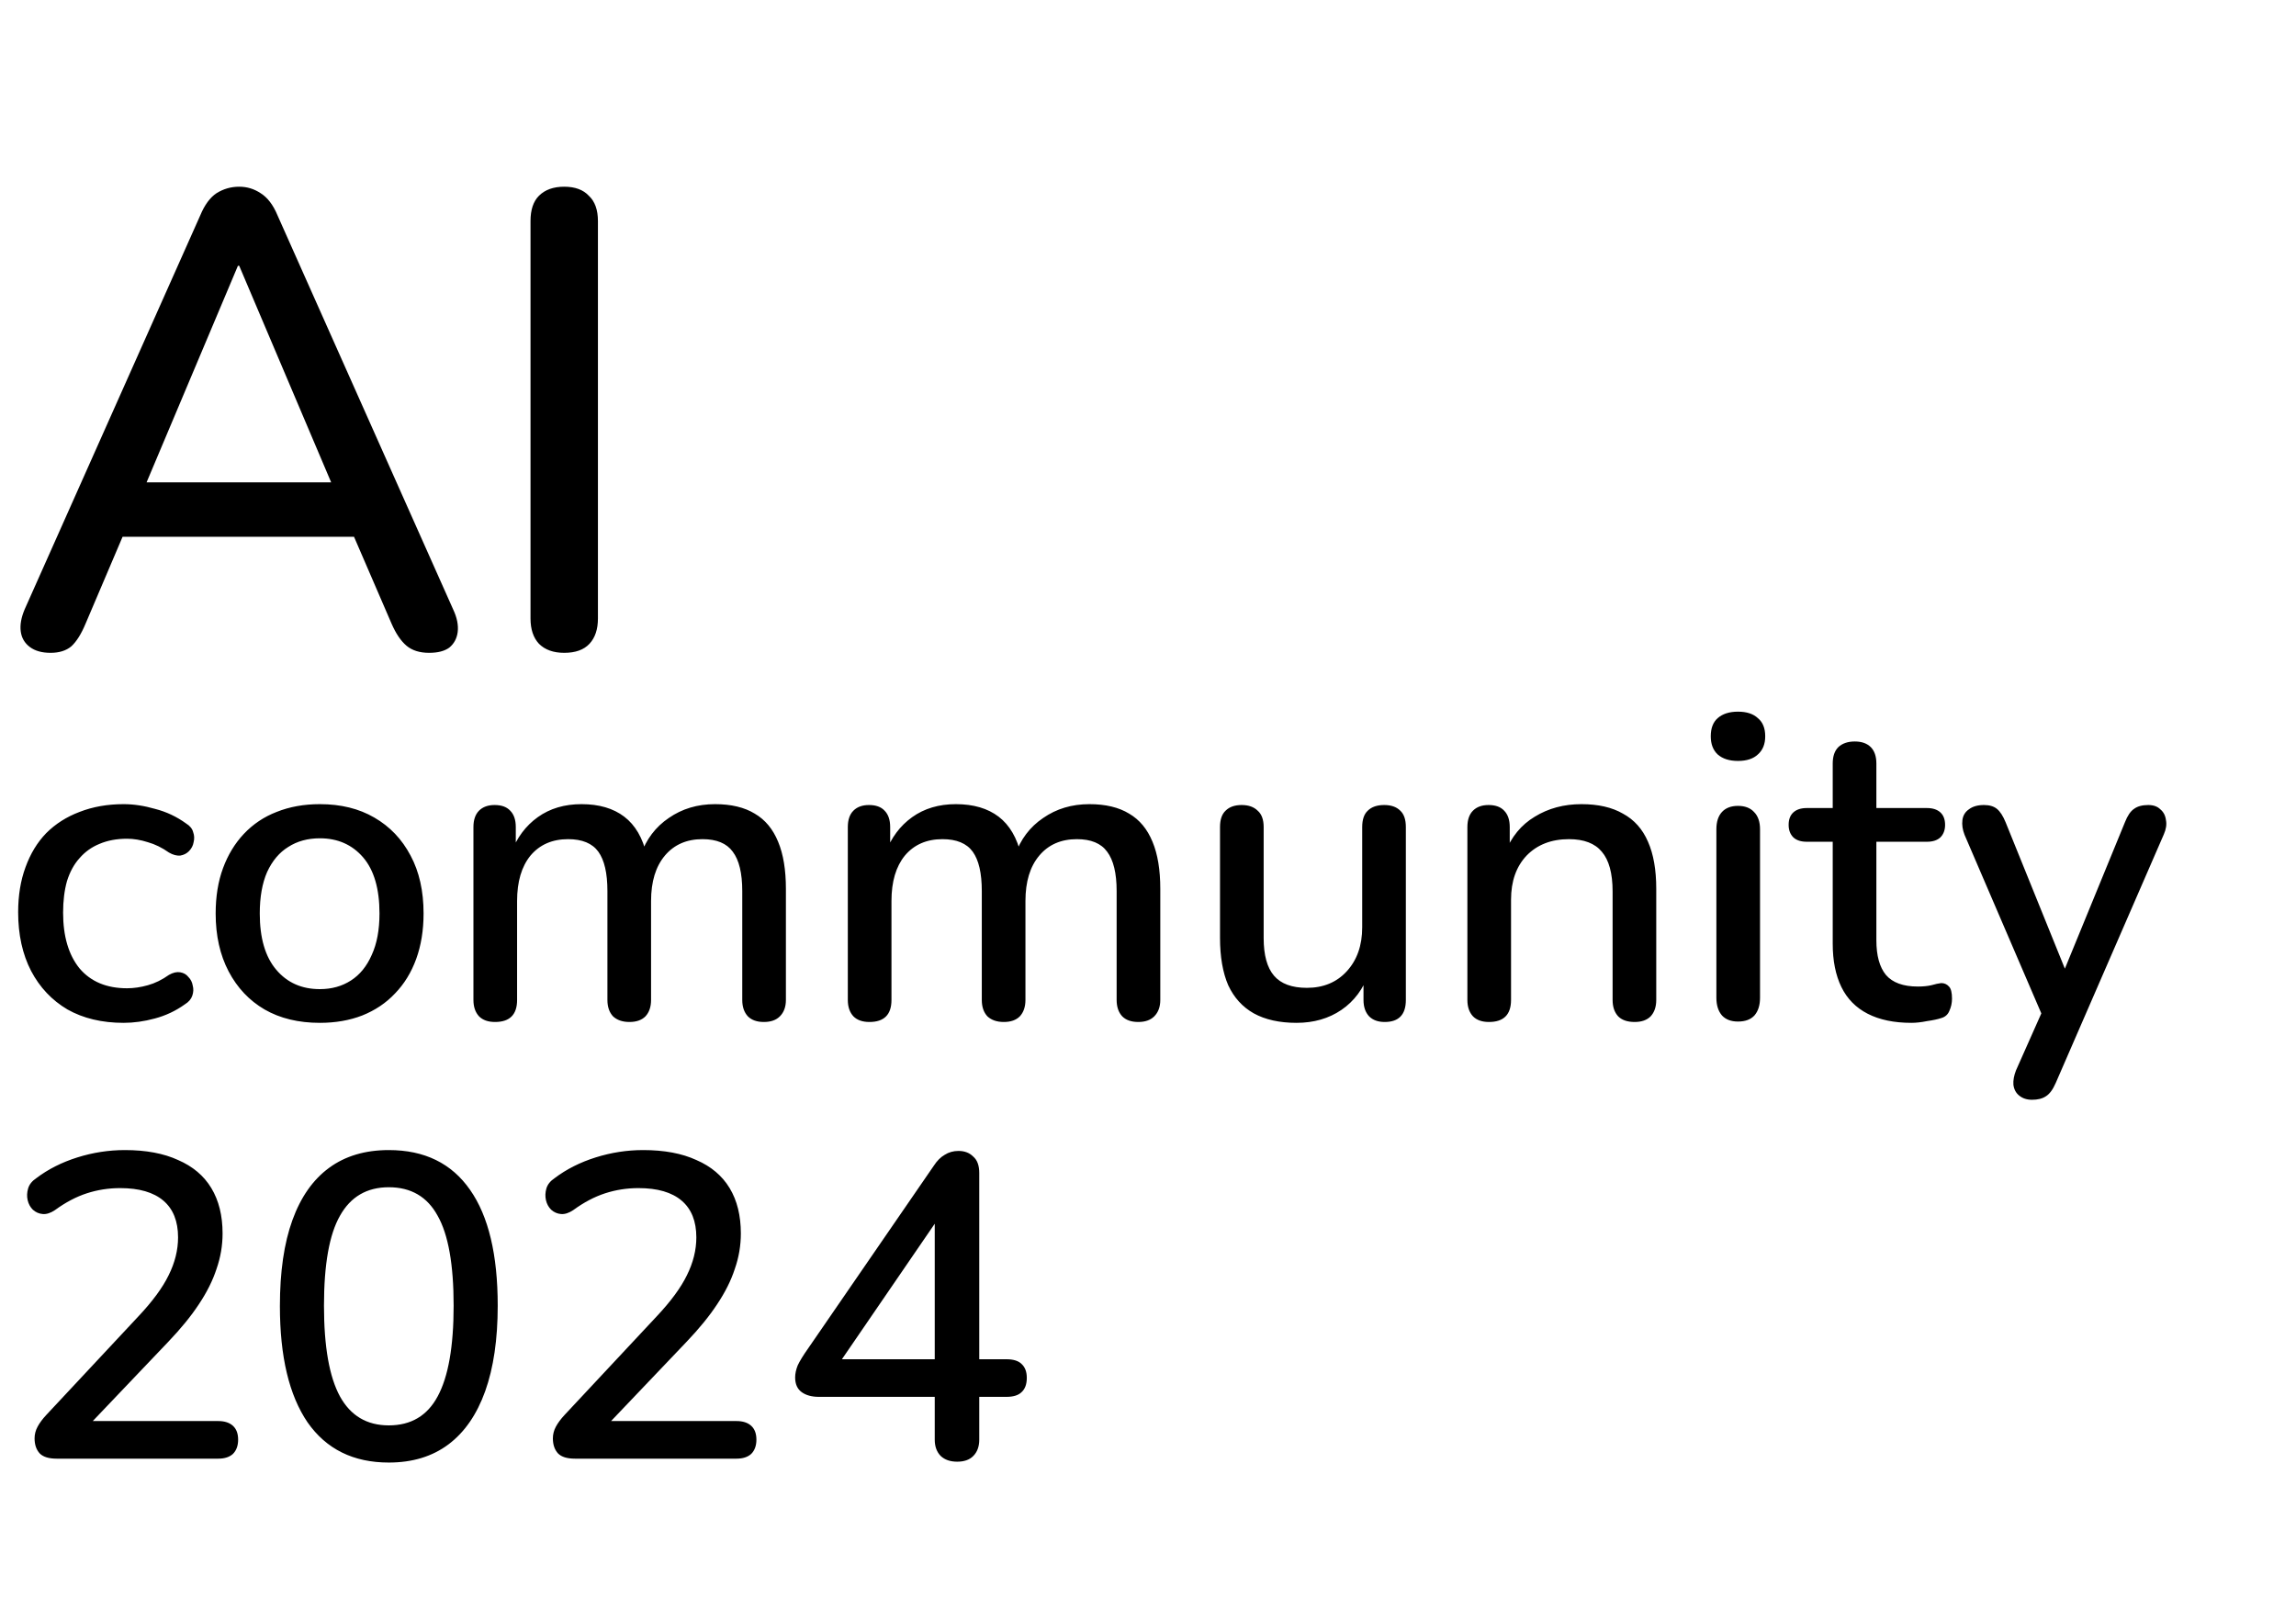 <svg width="85" height="60" viewBox="0 0 85 60" fill="none" xmlns="http://www.w3.org/2000/svg">
<path d="M4.576 37.866C3.776 37.866 3.083 37.701 2.496 37.37C1.92 37.029 1.472 36.554 1.152 35.946C0.832 35.328 0.672 34.602 0.672 33.77C0.672 33.151 0.763 32.597 0.944 32.106C1.125 31.605 1.381 31.183 1.712 30.842C2.053 30.501 2.464 30.239 2.944 30.058C3.435 29.866 3.979 29.77 4.576 29.77C4.949 29.77 5.339 29.829 5.744 29.946C6.16 30.053 6.544 30.234 6.896 30.49C7.035 30.576 7.12 30.682 7.152 30.81C7.195 30.927 7.2 31.05 7.168 31.178C7.147 31.306 7.088 31.418 6.992 31.514C6.907 31.599 6.8 31.653 6.672 31.674C6.544 31.685 6.405 31.648 6.256 31.562C6 31.381 5.739 31.253 5.472 31.178C5.205 31.093 4.949 31.05 4.704 31.05C4.32 31.05 3.979 31.114 3.68 31.242C3.392 31.36 3.147 31.535 2.944 31.77C2.741 31.994 2.587 32.277 2.48 32.618C2.384 32.959 2.336 33.349 2.336 33.786C2.336 34.661 2.539 35.349 2.944 35.85C3.36 36.341 3.947 36.586 4.704 36.586C4.949 36.586 5.205 36.549 5.472 36.474C5.739 36.4 6 36.272 6.256 36.09C6.405 36.005 6.544 35.973 6.672 35.994C6.8 36.016 6.901 36.074 6.976 36.17C7.061 36.255 7.115 36.362 7.136 36.49C7.168 36.608 7.163 36.73 7.12 36.858C7.077 36.986 6.987 37.093 6.848 37.178C6.507 37.423 6.133 37.599 5.728 37.706C5.333 37.813 4.949 37.866 4.576 37.866ZM11.841 37.866C11.051 37.866 10.368 37.701 9.793 37.37C9.227 37.039 8.784 36.57 8.464 35.962C8.145 35.354 7.984 34.639 7.984 33.818C7.984 33.189 8.075 32.629 8.257 32.138C8.438 31.648 8.694 31.226 9.024 30.874C9.366 30.512 9.771 30.239 10.241 30.058C10.72 29.866 11.254 29.77 11.841 29.77C12.619 29.77 13.291 29.936 13.857 30.266C14.432 30.597 14.88 31.066 15.2 31.674C15.521 32.272 15.681 32.986 15.681 33.818C15.681 34.437 15.59 34.997 15.409 35.498C15.227 35.999 14.966 36.426 14.624 36.778C14.294 37.13 13.889 37.402 13.409 37.594C12.939 37.776 12.416 37.866 11.841 37.866ZM11.841 36.618C12.278 36.618 12.662 36.511 12.992 36.298C13.323 36.085 13.579 35.77 13.761 35.354C13.953 34.938 14.049 34.426 14.049 33.818C14.049 32.901 13.846 32.208 13.441 31.738C13.035 31.269 12.502 31.034 11.841 31.034C11.393 31.034 11.003 31.141 10.672 31.354C10.342 31.557 10.081 31.866 9.889 32.282C9.707 32.698 9.617 33.21 9.617 33.818C9.617 34.725 9.819 35.418 10.225 35.898C10.63 36.378 11.168 36.618 11.841 36.618ZM18.327 37.834C18.071 37.834 17.874 37.765 17.735 37.626C17.597 37.477 17.527 37.274 17.527 37.018V30.618C17.527 30.352 17.597 30.149 17.735 30.01C17.874 29.872 18.066 29.802 18.311 29.802C18.567 29.802 18.759 29.872 18.887 30.01C19.026 30.149 19.095 30.352 19.095 30.618V31.93L18.919 31.578C19.133 31.013 19.463 30.57 19.911 30.25C20.359 29.93 20.898 29.77 21.527 29.77C22.178 29.77 22.706 29.925 23.111 30.234C23.517 30.544 23.794 31.018 23.943 31.658H23.719C23.922 31.072 24.269 30.613 24.759 30.282C25.25 29.941 25.821 29.77 26.471 29.77C27.069 29.77 27.559 29.887 27.943 30.122C28.327 30.346 28.615 30.693 28.807 31.162C28.999 31.621 29.095 32.202 29.095 32.906V37.018C29.095 37.274 29.021 37.477 28.871 37.626C28.733 37.765 28.535 37.834 28.279 37.834C28.023 37.834 27.826 37.765 27.687 37.626C27.549 37.477 27.479 37.274 27.479 37.018V32.986C27.479 32.325 27.362 31.84 27.127 31.53C26.903 31.221 26.53 31.066 26.007 31.066C25.421 31.066 24.957 31.269 24.615 31.674C24.274 32.08 24.103 32.639 24.103 33.354V37.018C24.103 37.274 24.034 37.477 23.895 37.626C23.757 37.765 23.559 37.834 23.303 37.834C23.047 37.834 22.845 37.765 22.695 37.626C22.557 37.477 22.487 37.274 22.487 37.018V32.986C22.487 32.325 22.375 31.84 22.151 31.53C21.927 31.221 21.554 31.066 21.031 31.066C20.445 31.066 19.981 31.269 19.639 31.674C19.309 32.08 19.143 32.639 19.143 33.354V37.018C19.143 37.562 18.871 37.834 18.327 37.834ZM32.187 37.834C31.931 37.834 31.733 37.765 31.595 37.626C31.456 37.477 31.387 37.274 31.387 37.018V30.618C31.387 30.352 31.456 30.149 31.595 30.01C31.733 29.872 31.925 29.802 32.171 29.802C32.427 29.802 32.619 29.872 32.747 30.01C32.885 30.149 32.955 30.352 32.955 30.618V31.93L32.779 31.578C32.992 31.013 33.323 30.57 33.771 30.25C34.219 29.93 34.757 29.77 35.387 29.77C36.037 29.77 36.565 29.925 36.971 30.234C37.376 30.544 37.653 31.018 37.803 31.658H37.579C37.781 31.072 38.128 30.613 38.619 30.282C39.109 29.941 39.68 29.77 40.331 29.77C40.928 29.77 41.419 29.887 41.803 30.122C42.187 30.346 42.475 30.693 42.667 31.162C42.859 31.621 42.955 32.202 42.955 32.906V37.018C42.955 37.274 42.88 37.477 42.731 37.626C42.592 37.765 42.395 37.834 42.139 37.834C41.883 37.834 41.685 37.765 41.547 37.626C41.408 37.477 41.339 37.274 41.339 37.018V32.986C41.339 32.325 41.221 31.84 40.987 31.53C40.763 31.221 40.389 31.066 39.867 31.066C39.28 31.066 38.816 31.269 38.475 31.674C38.133 32.08 37.963 32.639 37.963 33.354V37.018C37.963 37.274 37.893 37.477 37.755 37.626C37.616 37.765 37.419 37.834 37.163 37.834C36.907 37.834 36.704 37.765 36.555 37.626C36.416 37.477 36.347 37.274 36.347 37.018V32.986C36.347 32.325 36.235 31.84 36.011 31.53C35.787 31.221 35.413 31.066 34.891 31.066C34.304 31.066 33.84 31.269 33.499 31.674C33.168 32.08 33.003 32.639 33.003 33.354V37.018C33.003 37.562 32.731 37.834 32.187 37.834ZM47.998 37.866C47.369 37.866 46.841 37.749 46.414 37.514C45.998 37.279 45.684 36.933 45.47 36.474C45.267 36.005 45.166 35.418 45.166 34.714V30.618C45.166 30.341 45.236 30.138 45.374 30.01C45.513 29.872 45.71 29.802 45.966 29.802C46.222 29.802 46.419 29.872 46.558 30.01C46.708 30.138 46.782 30.341 46.782 30.618V34.73C46.782 35.359 46.91 35.824 47.166 36.122C47.422 36.421 47.828 36.57 48.382 36.57C48.99 36.57 49.481 36.367 49.854 35.962C50.238 35.546 50.43 35.002 50.43 34.33V30.618C50.43 30.341 50.499 30.138 50.638 30.01C50.777 29.872 50.98 29.802 51.246 29.802C51.502 29.802 51.7 29.872 51.838 30.01C51.977 30.138 52.046 30.341 52.046 30.618V37.018C52.046 37.562 51.785 37.834 51.262 37.834C51.017 37.834 50.825 37.765 50.686 37.626C50.547 37.477 50.478 37.274 50.478 37.018V35.658L50.686 36.01C50.473 36.608 50.132 37.066 49.662 37.386C49.193 37.706 48.638 37.866 47.998 37.866ZM55.123 37.834C54.867 37.834 54.67 37.765 54.532 37.626C54.393 37.477 54.324 37.274 54.324 37.018V30.618C54.324 30.352 54.393 30.149 54.532 30.01C54.67 29.872 54.862 29.802 55.108 29.802C55.364 29.802 55.556 29.872 55.684 30.01C55.822 30.149 55.892 30.352 55.892 30.618V31.866L55.715 31.578C55.95 30.981 56.318 30.533 56.819 30.234C57.321 29.925 57.897 29.77 58.547 29.77C59.166 29.77 59.678 29.887 60.084 30.122C60.499 30.346 60.809 30.693 61.011 31.162C61.214 31.621 61.316 32.202 61.316 32.906V37.018C61.316 37.274 61.246 37.477 61.108 37.626C60.969 37.765 60.772 37.834 60.516 37.834C60.249 37.834 60.046 37.765 59.907 37.626C59.769 37.477 59.7 37.274 59.7 37.018V33.002C59.7 32.33 59.566 31.84 59.3 31.53C59.044 31.221 58.638 31.066 58.084 31.066C57.433 31.066 56.91 31.269 56.516 31.674C56.132 32.08 55.94 32.623 55.94 33.306V37.018C55.94 37.562 55.667 37.834 55.123 37.834ZM64.342 37.818C64.086 37.818 63.889 37.743 63.75 37.594C63.612 37.434 63.542 37.215 63.542 36.938V30.698C63.542 30.421 63.612 30.207 63.75 30.058C63.889 29.909 64.086 29.834 64.342 29.834C64.598 29.834 64.796 29.909 64.934 30.058C65.084 30.207 65.158 30.421 65.158 30.698V36.938C65.158 37.215 65.089 37.434 64.95 37.594C64.812 37.743 64.609 37.818 64.342 37.818ZM64.342 28.17C64.022 28.17 63.772 28.09 63.59 27.93C63.42 27.77 63.334 27.546 63.334 27.258C63.334 26.959 63.42 26.735 63.59 26.586C63.772 26.426 64.022 26.346 64.342 26.346C64.662 26.346 64.908 26.426 65.078 26.586C65.26 26.735 65.35 26.959 65.35 27.258C65.35 27.546 65.26 27.77 65.078 27.93C64.908 28.09 64.662 28.17 64.342 28.17ZM70.761 37.866C70.121 37.866 69.582 37.754 69.145 37.53C68.707 37.306 68.382 36.975 68.169 36.538C67.956 36.101 67.849 35.568 67.849 34.938V31.162H66.889C66.675 31.162 66.51 31.109 66.393 31.002C66.275 30.885 66.217 30.73 66.217 30.538C66.217 30.335 66.275 30.181 66.393 30.074C66.51 29.968 66.675 29.914 66.889 29.914H67.849V28.266C67.849 28 67.918 27.797 68.057 27.658C68.206 27.52 68.409 27.45 68.665 27.45C68.921 27.45 69.118 27.52 69.257 27.658C69.395 27.797 69.465 28 69.465 28.266V29.914H71.337C71.55 29.914 71.716 29.968 71.833 30.074C71.95 30.181 72.009 30.335 72.009 30.538C72.009 30.73 71.95 30.885 71.833 31.002C71.716 31.109 71.55 31.162 71.337 31.162H69.465V34.81C69.465 35.376 69.582 35.802 69.817 36.09C70.062 36.378 70.457 36.522 71.001 36.522C71.193 36.522 71.358 36.506 71.497 36.474C71.646 36.431 71.769 36.405 71.865 36.394C71.982 36.394 72.078 36.437 72.153 36.522C72.228 36.597 72.265 36.746 72.265 36.97C72.265 37.13 72.233 37.279 72.169 37.418C72.115 37.557 72.014 37.648 71.865 37.69C71.737 37.733 71.561 37.77 71.337 37.802C71.124 37.845 70.931 37.866 70.761 37.866ZM75.226 40.714C75.034 40.714 74.874 40.661 74.746 40.554C74.629 40.458 74.559 40.325 74.538 40.154C74.527 39.994 74.559 39.818 74.634 39.626L75.722 37.178V37.866L72.73 30.906C72.655 30.714 72.629 30.533 72.65 30.362C72.671 30.192 72.751 30.058 72.89 29.962C73.029 29.855 73.215 29.802 73.45 29.802C73.653 29.802 73.813 29.85 73.93 29.946C74.047 30.042 74.154 30.207 74.25 30.442L76.666 36.41H76.218L78.666 30.442C78.762 30.197 78.874 30.032 79.002 29.946C79.13 29.85 79.306 29.802 79.53 29.802C79.722 29.802 79.871 29.855 79.978 29.962C80.095 30.058 80.165 30.192 80.186 30.362C80.218 30.522 80.191 30.698 80.106 30.89L76.106 40.09C75.999 40.336 75.877 40.501 75.738 40.586C75.61 40.672 75.439 40.714 75.226 40.714Z" fill="black"/>
<path d="M2.096 54C1.808 54 1.6 53.936 1.472 53.808C1.344 53.669 1.28 53.483 1.28 53.248C1.28 53.099 1.317 52.955 1.392 52.816C1.467 52.677 1.573 52.533 1.712 52.384L5.12 48.736C5.643 48.181 6.016 47.675 6.24 47.216C6.475 46.747 6.592 46.277 6.592 45.808C6.592 45.211 6.411 44.757 6.048 44.448C5.685 44.139 5.152 43.984 4.448 43.984C4.021 43.984 3.611 44.048 3.216 44.176C2.821 44.304 2.427 44.512 2.032 44.8C1.872 44.907 1.723 44.955 1.584 44.944C1.445 44.933 1.323 44.88 1.216 44.784C1.12 44.688 1.056 44.571 1.024 44.432C0.992 44.293 0.997 44.149 1.04 44C1.083 43.851 1.184 43.723 1.344 43.616C1.781 43.285 2.288 43.029 2.864 42.848C3.44 42.667 4.027 42.576 4.624 42.576C5.403 42.576 6.059 42.699 6.592 42.944C7.136 43.179 7.547 43.525 7.824 43.984C8.101 44.443 8.24 45.003 8.24 45.664C8.24 46.112 8.165 46.549 8.016 46.976C7.877 47.403 7.659 47.84 7.36 48.288C7.072 48.725 6.693 49.189 6.224 49.68L2.992 53.072V52.608H8.08C8.315 52.608 8.496 52.667 8.624 52.784C8.752 52.901 8.816 53.072 8.816 53.296C8.816 53.52 8.752 53.696 8.624 53.824C8.496 53.941 8.315 54 8.08 54H2.096ZM14.394 54.144C13.082 54.144 12.079 53.648 11.386 52.656C10.703 51.653 10.362 50.219 10.362 48.352C10.362 47.083 10.516 46.021 10.826 45.168C11.135 44.315 11.588 43.669 12.186 43.232C12.783 42.795 13.519 42.576 14.394 42.576C15.716 42.576 16.719 43.067 17.402 44.048C18.084 45.019 18.426 46.448 18.426 48.336C18.426 49.584 18.271 50.64 17.962 51.504C17.652 52.368 17.199 53.024 16.602 53.472C16.004 53.92 15.268 54.144 14.394 54.144ZM14.394 52.768C15.215 52.768 15.818 52.411 16.202 51.696C16.596 50.971 16.794 49.851 16.794 48.336C16.794 46.811 16.596 45.701 16.202 45.008C15.818 44.304 15.215 43.952 14.394 43.952C13.583 43.952 12.98 44.304 12.586 45.008C12.191 45.701 11.994 46.811 11.994 48.336C11.994 49.851 12.191 50.971 12.586 51.696C12.98 52.411 13.583 52.768 14.394 52.768ZM21.284 54C20.995 54 20.788 53.936 20.66 53.808C20.532 53.669 20.468 53.483 20.468 53.248C20.468 53.099 20.505 52.955 20.579 52.816C20.654 52.677 20.761 52.533 20.899 52.384L24.308 48.736C24.83 48.181 25.203 47.675 25.427 47.216C25.662 46.747 25.779 46.277 25.779 45.808C25.779 45.211 25.598 44.757 25.235 44.448C24.873 44.139 24.34 43.984 23.636 43.984C23.209 43.984 22.798 44.048 22.404 44.176C22.009 44.304 21.614 44.512 21.22 44.8C21.059 44.907 20.91 44.955 20.771 44.944C20.633 44.933 20.51 44.88 20.404 44.784C20.308 44.688 20.244 44.571 20.212 44.432C20.18 44.293 20.185 44.149 20.227 44C20.27 43.851 20.372 43.723 20.532 43.616C20.969 43.285 21.476 43.029 22.052 42.848C22.628 42.667 23.214 42.576 23.811 42.576C24.59 42.576 25.246 42.699 25.779 42.944C26.323 43.179 26.734 43.525 27.012 43.984C27.289 44.443 27.427 45.003 27.427 45.664C27.427 46.112 27.353 46.549 27.203 46.976C27.065 47.403 26.846 47.84 26.547 48.288C26.259 48.725 25.881 49.189 25.412 49.68L22.18 53.072V52.608H27.267C27.502 52.608 27.683 52.667 27.811 52.784C27.939 52.901 28.003 53.072 28.003 53.296C28.003 53.52 27.939 53.696 27.811 53.824C27.683 53.941 27.502 54 27.267 54H21.284ZM35.437 54.112C35.181 54.112 34.979 54.043 34.829 53.904C34.68 53.755 34.605 53.552 34.605 53.296V51.712H30.317C30.051 51.712 29.837 51.653 29.677 51.536C29.517 51.419 29.437 51.237 29.437 50.992C29.437 50.853 29.469 50.704 29.533 50.544C29.608 50.384 29.736 50.176 29.917 49.92L34.573 43.152C34.691 42.971 34.824 42.837 34.973 42.752C35.123 42.656 35.293 42.608 35.485 42.608C35.709 42.608 35.891 42.677 36.029 42.816C36.179 42.944 36.253 43.147 36.253 43.424V50.32H37.261C37.517 50.32 37.704 50.379 37.821 50.496C37.949 50.613 38.013 50.784 38.013 51.008C38.013 51.243 37.949 51.419 37.821 51.536C37.704 51.653 37.517 51.712 37.261 51.712H36.253V53.296C36.253 53.552 36.179 53.755 36.029 53.904C35.891 54.043 35.693 54.112 35.437 54.112ZM34.605 50.32V44.672H35.037L30.861 50.768V50.32H34.605Z" fill="black"/>
<path d="M1.872 24.168C1.552 24.168 1.296 24.096 1.104 23.952C0.912 23.808 0.8 23.616 0.768 23.376C0.736 23.136 0.784 22.864 0.912 22.56L7.416 7.968C7.576 7.584 7.776 7.312 8.016 7.152C8.272 6.992 8.552 6.912 8.856 6.912C9.144 6.912 9.408 6.992 9.648 7.152C9.904 7.312 10.112 7.584 10.272 7.968L16.776 22.56C16.92 22.864 16.976 23.144 16.944 23.4C16.912 23.64 16.808 23.832 16.632 23.976C16.456 24.104 16.208 24.168 15.888 24.168C15.536 24.168 15.256 24.08 15.048 23.904C14.84 23.728 14.656 23.456 14.496 23.088L12.816 19.2L13.944 19.872H3.72L4.824 19.2L3.168 23.088C3.008 23.472 2.832 23.752 2.64 23.928C2.448 24.088 2.192 24.168 1.872 24.168ZM8.808 9.84L5.184 18.432L4.584 17.856H13.056L12.504 18.432L8.856 9.84H8.808ZM20.888 24.168C20.488 24.168 20.176 24.056 19.952 23.832C19.744 23.608 19.64 23.296 19.64 22.896V8.184C19.64 7.768 19.744 7.456 19.952 7.248C20.176 7.024 20.488 6.912 20.888 6.912C21.288 6.912 21.592 7.024 21.8 7.248C22.024 7.456 22.136 7.768 22.136 8.184V22.896C22.136 23.296 22.032 23.608 21.824 23.832C21.616 24.056 21.304 24.168 20.888 24.168Z" fill="black"/>
</svg>
